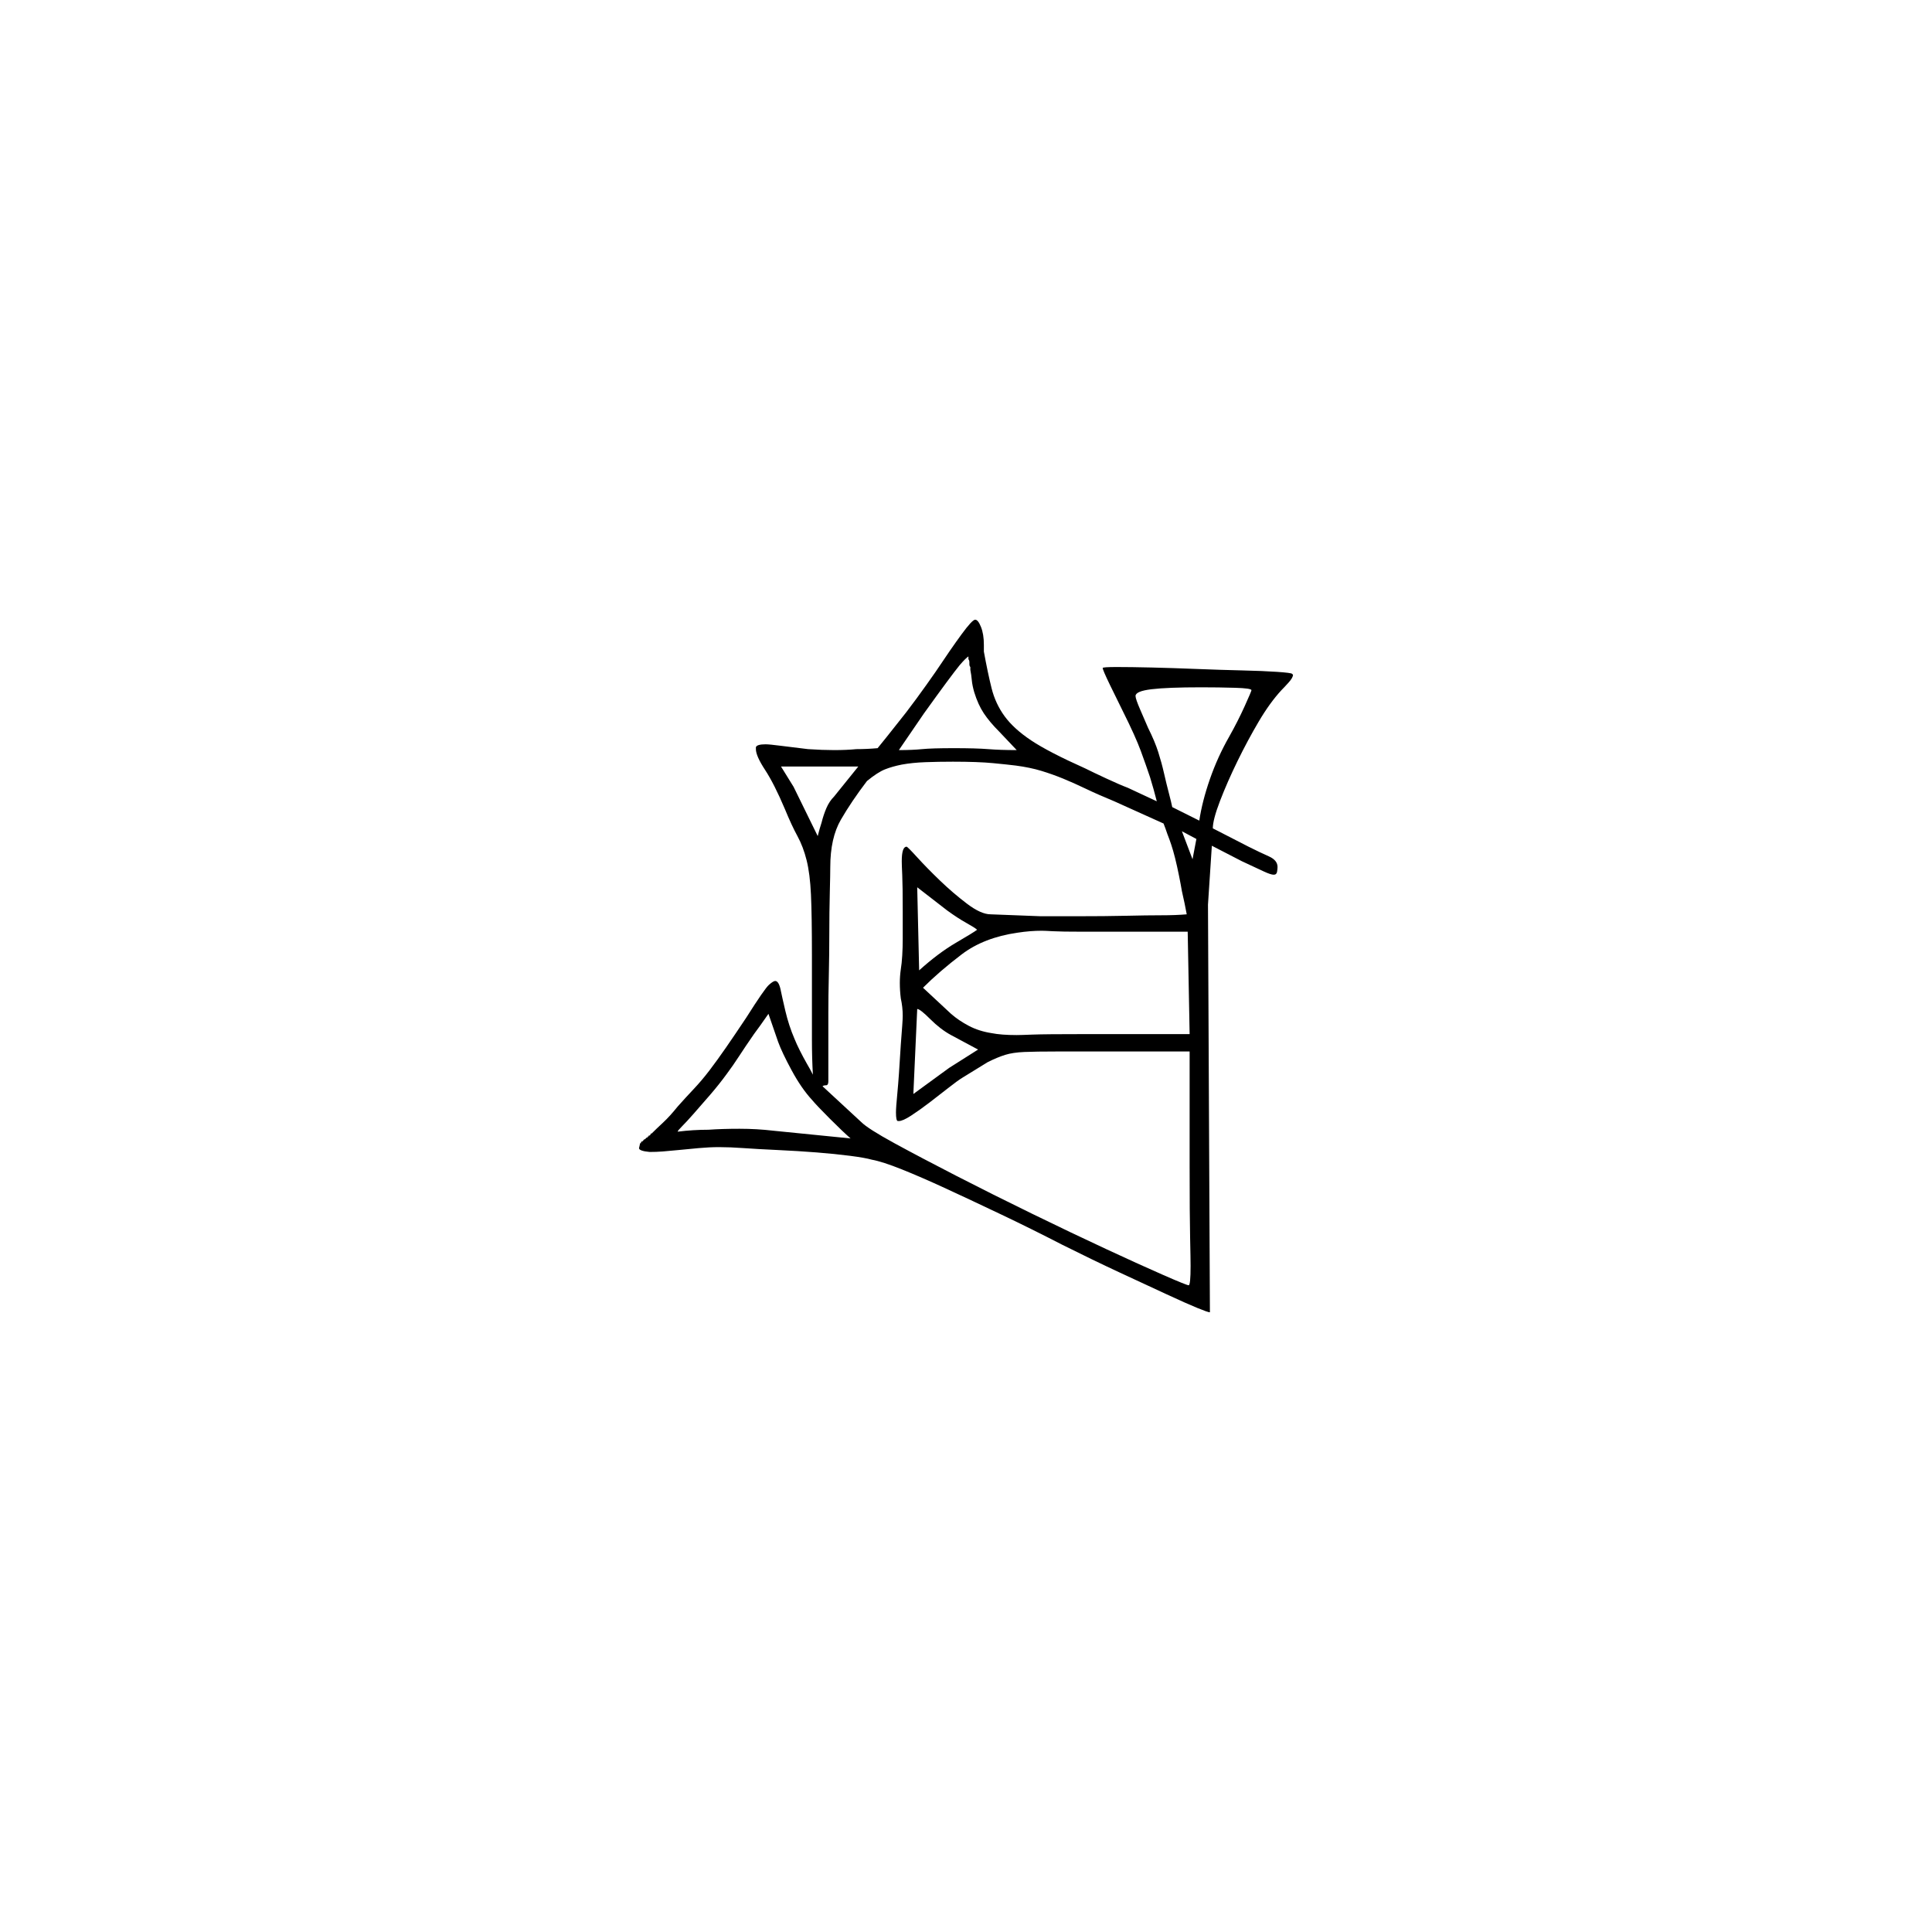 <?xml version="1.0" encoding="UTF-8" standalone="no"?>
<svg
   width="2000"
   height="2000"
   version="1.1"
   id="svg1"
   sodipodi:docname="u12072.svg"
   inkscape:version="1.3.2 (091e20e, 2023-11-25)"
   xmlns:inkscape="http://www.inkscape.org/namespaces/inkscape"
   xmlns:sodipodi="http://sodipodi.sourceforge.net/DTD/sodipodi-0.dtd"
   xmlns="http://www.w3.org/2000/svg"
   xmlns:svg="http://www.w3.org/2000/svg">
  <defs
     id="defs1" />
  <sodipodi:namedview
     id="namedview1"
     pagecolor="#505050"
     bordercolor="#eeeeee"
     borderopacity="1"
     inkscape:showpageshadow="0"
     inkscape:pageopacity="0"
     inkscape:pagecheckerboard="0"
     inkscape:deskcolor="#505050"
     inkscape:zoom="0.379"
     inkscape:cx="1000"
     inkscape:cy="998.68074"
     inkscape:window-width="1392"
     inkscape:window-height="1212"
     inkscape:window-x="0"
     inkscape:window-y="0"
     inkscape:window-maximized="0"
     inkscape:current-layer="svg1" />
  <path
     d="m 968.5,695.5 q 16,-24 27,-39 11,-15 14,-15 3,0 6,7.5 3,7.5 3,18.5 0,3 0,7 4,22 8,38 4,16 13.5,29 9.5,13 27.5,25 18,12 56,29 8,4 22,10.5 14,6.5 22,9.5 17,8 30,14 -3,-12 -7,-25 -4,-12 -9.5,-27 -5.5,-15 -18.5,-41 -6,-12 -13.5,-27.5 -7.5,-15.5 -7.5,-17.5 0,-1 14.5,-1 14.5,0 36,0.5 21.5,0.5 46.5,1.5 25,1 47,1.5 22,0.5 36.5,1.5 14.5,1 15.5,2 1,1 1,1 0,3 -4.5,8 -4.5,5 -7.5,8 -12,13 -23.5,32.5 -11.5,19.5 -22,41 -10.5,21.5 -18,41 -7.5,19.5 -7.5,28.5 l 37,19 q 12,6 21,10 9,4 9,11 0,2 -0.5,5 -0.5,3 -3.5,3 -3,0 -10.5,-3.5 -7.5,-3.5 -22.5,-10.5 l -31,-16 -4,61 2,422 q 0,0 0,0 -2,0 -13,-4.5 -11,-4.5 -31.5,-14 -20.5,-9.5 -48.5,-22.5 -28,-13 -60,-29 -31,-16 -62.5,-31 -31.5,-15 -57.5,-27 -26,-12 -46,-20 -20,-8 -31,-10 -7,-2 -22.5,-4 -15.5,-2 -34.5,-3.5 -19,-1.5 -40.5,-2.5 -21.5,-1 -35.5,-2 -14,-1 -25,-1 -10,0 -21,1 -11,1 -21,2 -10,1 -16.5,1.5 -6.5,0.5 -13.5,0.5 -11,-1 -11,-4 0,0 0.5,-2 0.5,-2 0.5,-3 0,0 1,0 v -1 q 0,0 0,0 l 1,-1 q 0,0 0,0 h 1 q 0,0 0,0 v -1 q 1,0 1,0 v -1 q 1,0 1,0 l 1,-1 q 0,0 0,0 l 1,-1 q 0,0 0,0 h 1 q 0,0 0,0 v -1 q 0,0 1,0 v -1 q 0,0 1,0 0,0 0,0 l 1,-1 q 0,0 0,0 v -1 q 1,0 1,0 5,-5 12,-11.5 7,-6.5 15,-16.5 8,-9 16.5,-18 8.5,-9 16.5,-19.5 8,-10.5 17,-23.5 9,-13 21,-31 19,-30 23.5,-34 4.5,-4 6.5,-4 4,0 6,11 1,5 4.5,20 3.5,15 9.5,29 2,5 5.5,12 3.5,7 7.5,14 3,5 6,11 -1,-17 -1,-37 v -87 q 0,-41 -1,-62.5 -1,-21.5 -4.5,-35.5 -3.5,-14 -9.5,-25 -6,-11 -13,-28 -11,-26 -20.5,-40.5 -9.5,-14.5 -9.5,-21.5 0,-1 0,-2 1,-3 10,-3 4,0 15.5,1.5 11.5,1.5 28.5,3.5 15,1 27,1 13,0 23,-1 11,0 22,-1 9,-11 20,-25 9,-11 20,-26 11,-15 20,-28 z m 40,21 q -2,-7 -2.5,-12.5 -0.5,-5.5 -1.5,-10.5 0,-1 0,-3 -1,-1 -1,-3 0,-1 0,-2 0,-2 -1,-3 0,-1 0,-3 -3,2 -9,9 -9,11 -37,50 l -26,38 q 14,0 24,-1 10,-1 33,-1 23,0 35.5,1 12.5,1 29.5,1 l -18,-19 q -10,-10 -16,-19 -6,-9 -10,-22 z m 287,-2 q 0,-2 -17,-2.5 -17,-0.5 -35,-0.5 -35,0 -51.5,2 -16.5,2 -16.5,7 0,3 5,14.5 5,11.5 8,18.5 7,14 10.5,25 3.5,11 6,22 2.5,11 5,20.5 2.5,9.5 3.5,14.5 l 28,14 q 3,-20 11,-43 8,-23 20,-44 9,-16 16,-31.5 7,-15.5 7,-16.5 z m -142,115 q -17,-7 -29.5,-13 -12.5,-6 -23.5,-10.5 -11,-4.5 -22.5,-8 -11.5,-3.5 -26.5,-5.5 -8,-1 -23.5,-2.5 -15.5,-1.5 -41.5,-1.5 -15,0 -28.5,0.5 -13.5,0.5 -24.5,2.5 -10,2 -17.5,5 -7.5,3 -18.5,12 -16,21 -27,40 -11,19 -11,49 0,7 -0.5,27 -0.5,20 -0.5,41.5 0,21.5 -0.5,43.5 -0.5,22 -0.5,39 v 71 q 0,4 -2.5,4 -2.5,0 -3.5,1 l 40,37 q 7,7 34.5,22 27.5,15 64.5,34 37,19 78,39 41,20 76.5,36.5 35.5,16.5 59.5,27 24,10.5 26,10.5 2,0 2,-20 0,-7 -0.5,-29.5 -0.5,-22.5 -0.5,-73.5 v -119 h -97 q -1,0 -2,0 h -2 q -1,0 -2,0 h -2 q -1,0 -1,0 h -2 q -1,0 -2,0 h -2 q -1,0 -2,0 h -24 q -21,0 -33,0.5 -12,0.5 -20,3 -8,2.5 -18,7.5 l -26,16 q -5,3 -14.5,10.5 -9.5,7.5 -20,15.5 -10.5,8 -19,13.5 -8.5,5.5 -12.5,5.5 0,0 -1,0 -2,0 -2,-9 0,-5 1.5,-20.5 1.5,-15.5 3.5,-49.5 1,-13 1.5,-20 0.5,-7 0.5,-10 0,-9 -2,-18 -1,-8 -1,-16 0,-7 1,-14 1,-6 1.5,-14.5 0.5,-8.5 0.5,-16.5 0,-16 0,-29 0,-27 -0.5,-37.5 -0.5,-10.5 -0.5,-14.5 0,-15 5,-15 1,0 11,11 10,11 23.5,24 13.5,13 28,24 14.5,11 24.5,11 l 52,2 h 36 q 31,0 52.5,-0.5 21.5,-0.5 35.5,-0.5 16,0 27,-1 -2,-11 -5,-24 -1,-6 -3,-16 -2,-10 -4,-18 -2,-8 -4,-14 -2,-6 -4,-11 -2,-6 -4,-11 z m -265,-36 h -80 l 13,21 25,51 q 2,-8 4,-14 2,-8 5,-15 3,-7 8,-12 z m 350,75 -15,-8 11,29 z m -227,94 q -2,-2 -11,-7 -9,-5 -20,-13 l -31,-24 2,86 q 20,-18 38,-28.5 18,-10.5 22,-13.5 z m 218,2 h -108 q -23,0 -31.5,-0.5 -8.5,-0.5 -11.5,-0.5 -12,0 -25,2 -35,5 -58,22.5 -23,17.5 -40,34.5 l 29,27 q 8,7 18.5,12.5 10.5,5.5 23.5,7.5 10,2 26,2 4,0 16.5,-0.5 12.5,-0.5 55.5,-0.5 h 107 z m -245,107 q -11,-6 -21.5,-16.5 -10.5,-10.5 -13.5,-10.5 l -4,88 37,-27 30,-19 z m -189,-22 q -9,13 -15,21 -9,13 -15.5,23 -6.5,10 -12.5,18 -8,11 -17.5,22 -9.5,11 -17,19.5 -7.5,8.5 -12,13 -4.5,4.5 -4.5,5.5 0,0 0,0 16,-2 32,-2 14,-1 32,-1 18,0 35,2 l 80,8 q -8,-7 -21.5,-20.5 -13.5,-13.5 -18.5,-19.5 -11,-12 -21,-30.5 -10,-18.5 -14,-29.5 z"
     id="path1" />
</svg>
